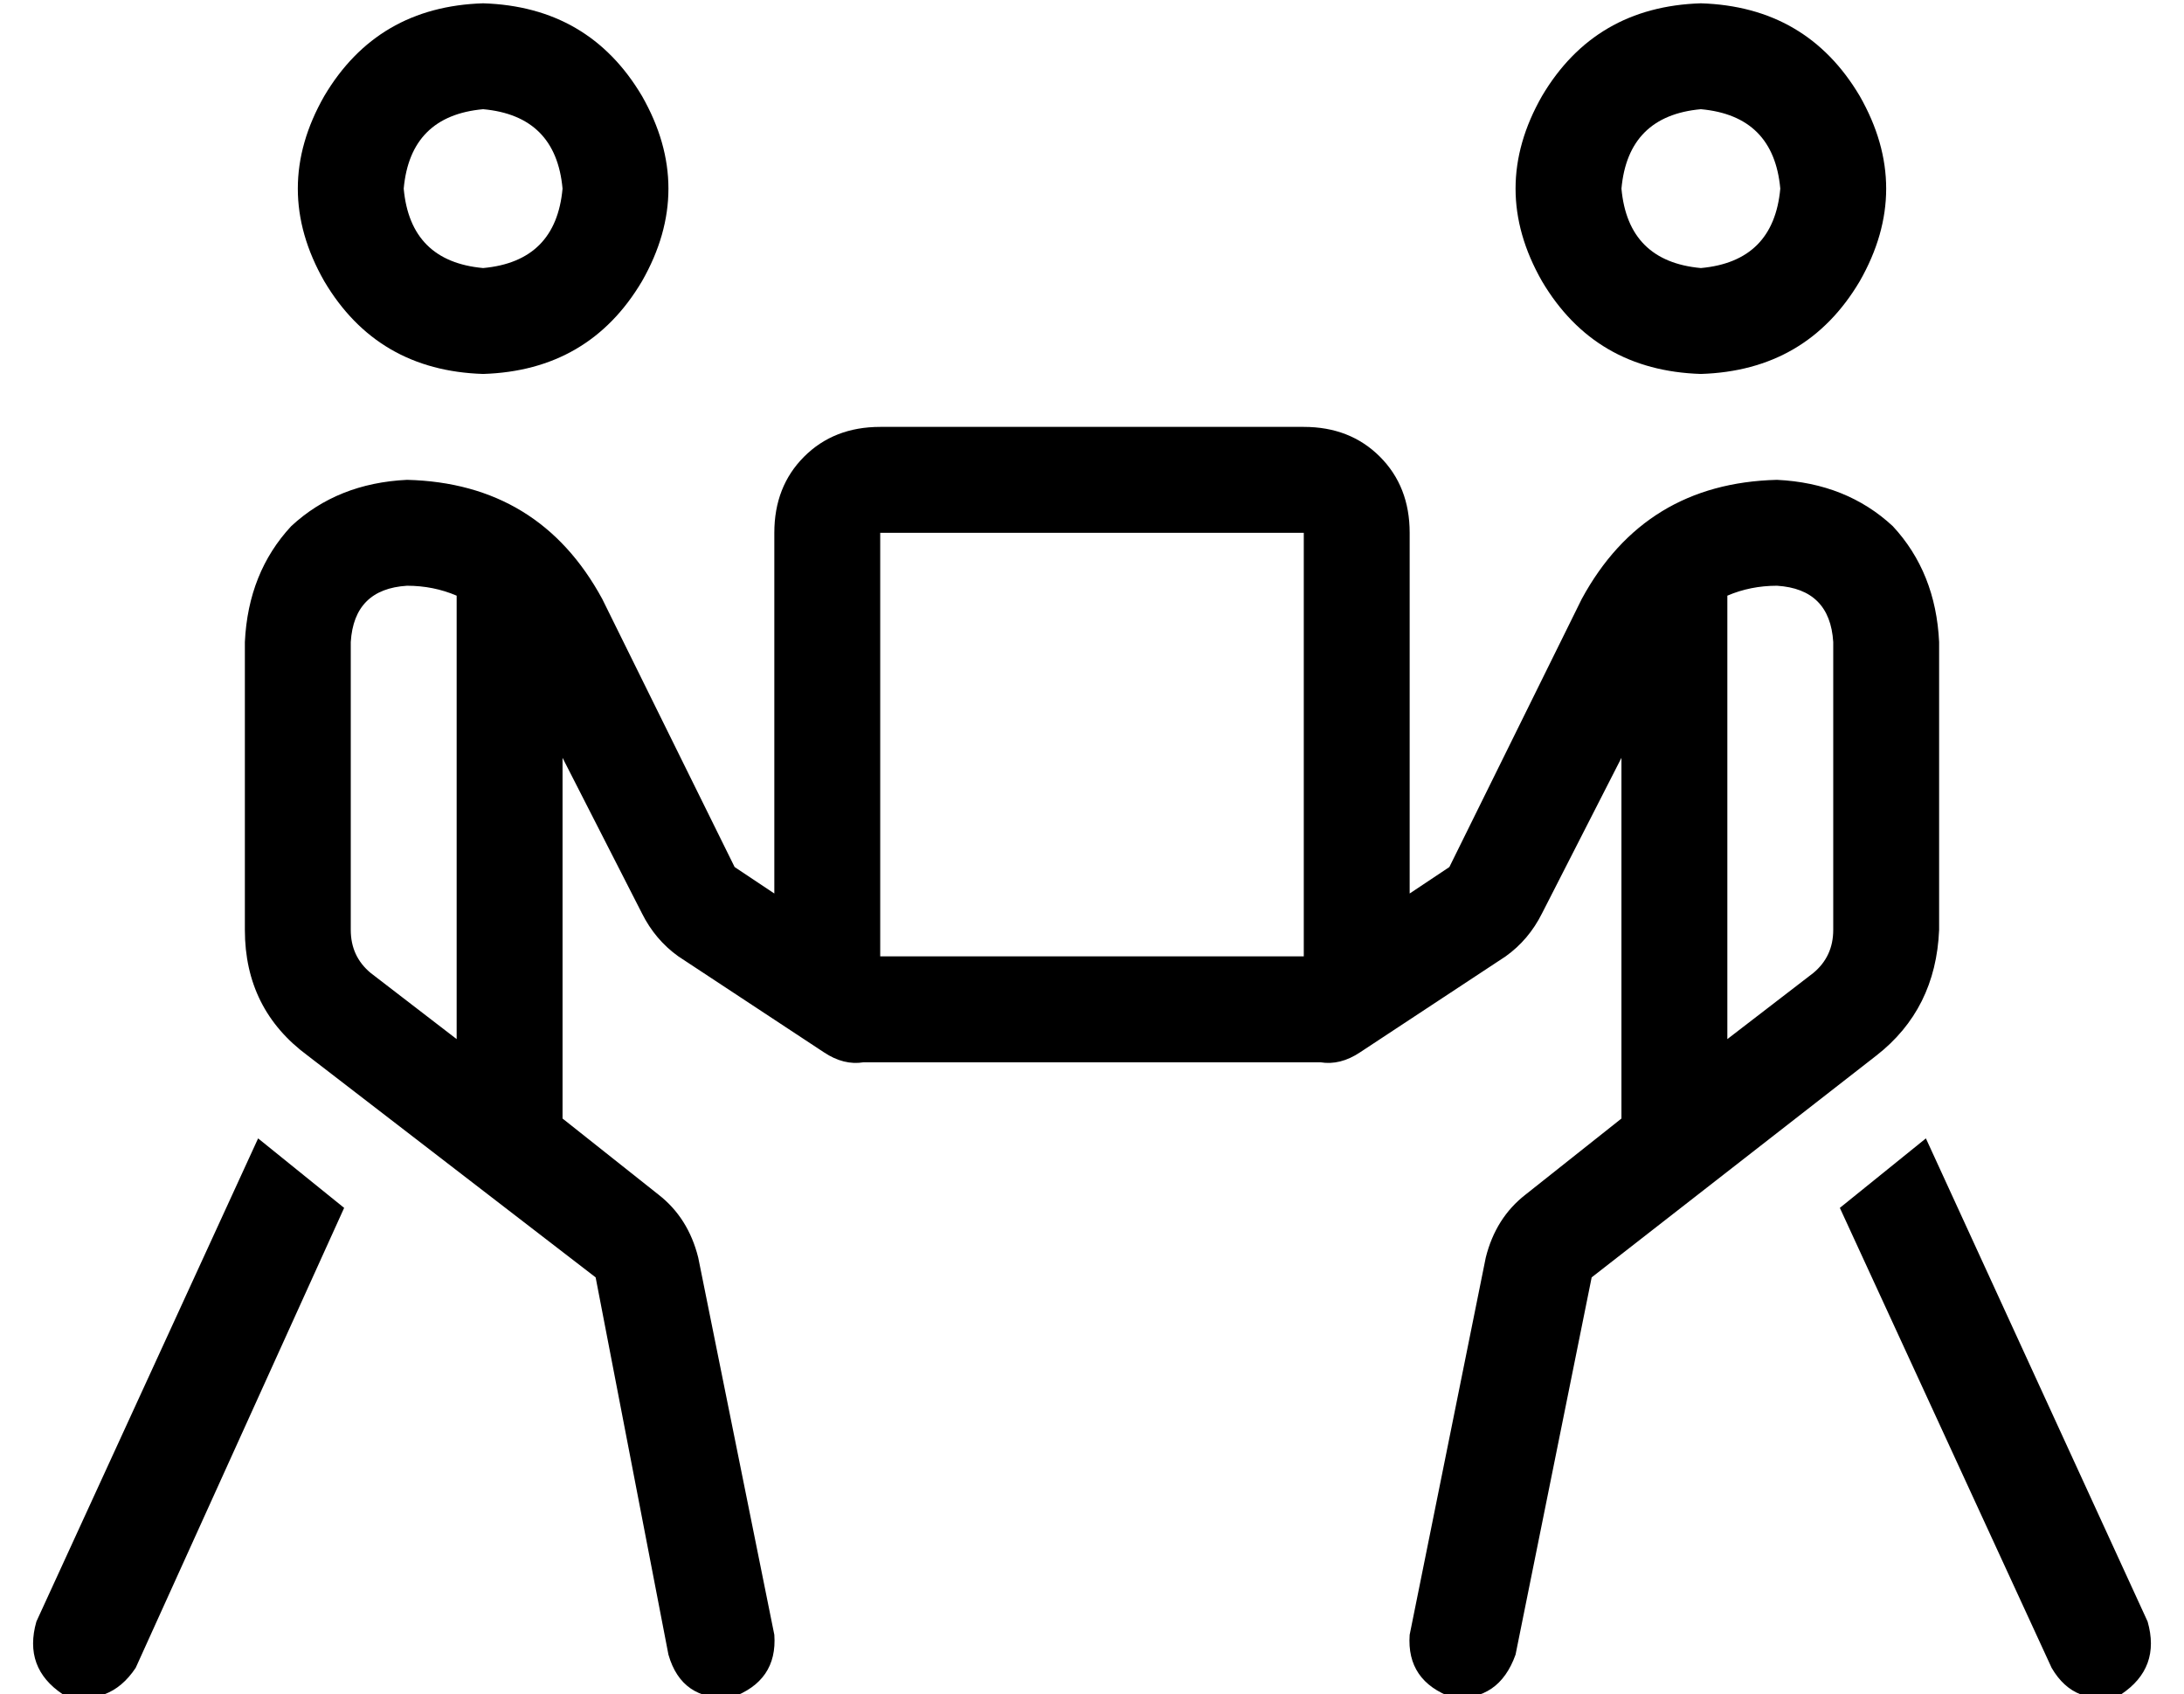 <?xml version="1.0" standalone="no"?>
<!DOCTYPE svg PUBLIC "-//W3C//DTD SVG 1.1//EN" "http://www.w3.org/Graphics/SVG/1.1/DTD/svg11.dtd" >
<svg xmlns="http://www.w3.org/2000/svg" xmlns:xlink="http://www.w3.org/1999/xlink" version="1.1" viewBox="-10 -40 660 512">
   <path fill="currentColor"
d="M136 41q22 -2 24 -24q-2 -22 -24 -24q-22 2 -24 24q2 22 24 24v0zM136 -39q32 1 48 28q16 28 0 56q-16 27 -48 28q-32 -1 -48 -28q-16 -28 0 -56q16 -27 48 -28v0zM68 304l26 21l-26 -21l26 21l-63 139v0q-8 12 -22 8q-12 -8 -8 -22l67 -146v0zM96 154v87v-87v87
q0 8 6 13l26 20v0v-134v0q-7 -3 -15 -3q-16 1 -17 17v0zM184 236l-24 -47l24 47l-24 -47v109v0l29 23v0q9 7 12 19l23 114v0q1 14 -13 19q-15 1 -19 -13l-22 -114v0l-87 -67v0q-19 -14 -19 -38v-87v0q1 -21 14 -35q14 -13 35 -14q40 1 59 36l40 81v0l12 8v0v-109v0
q0 -14 9 -23t23 -9h128v0q14 0 23 9t9 23v109v0l12 -8v0l40 -81v0q19 -35 59 -36q21 1 35 14q13 14 14 35v87v0q-1 24 -19 38l-86 67v0l-23 114v0q-5 14 -19 13q-14 -5 -13 -19l23 -114v0q3 -12 12 -19l29 -23v0v-109v0l-24 47v0q-4 8 -11 13l-44 29v0q-6 4 -12 3h-5h-128v0
h-5q-6 1 -12 -3l-44 -29v0q-7 -5 -11 -13v0zM504 41q22 -2 24 -24q-2 -22 -24 -24q-22 2 -24 24q2 22 24 24v0zM504 -39q32 1 48 28q16 28 0 56q-16 27 -48 28q-32 -1 -48 -28q-16 -28 0 -56q16 -27 48 -28v0zM572 304l67 146l-67 -146l67 146q4 14 -8 22q-14 4 -21 -8
l-64 -139v0l26 -21v0zM544 154q-1 -16 -17 -17q-8 0 -15 3v134v0l26 -20v0q6 -5 6 -13v-87v0zM256 121v128v-128v128h128v0v-128v0h-128v0z" />
</svg>
